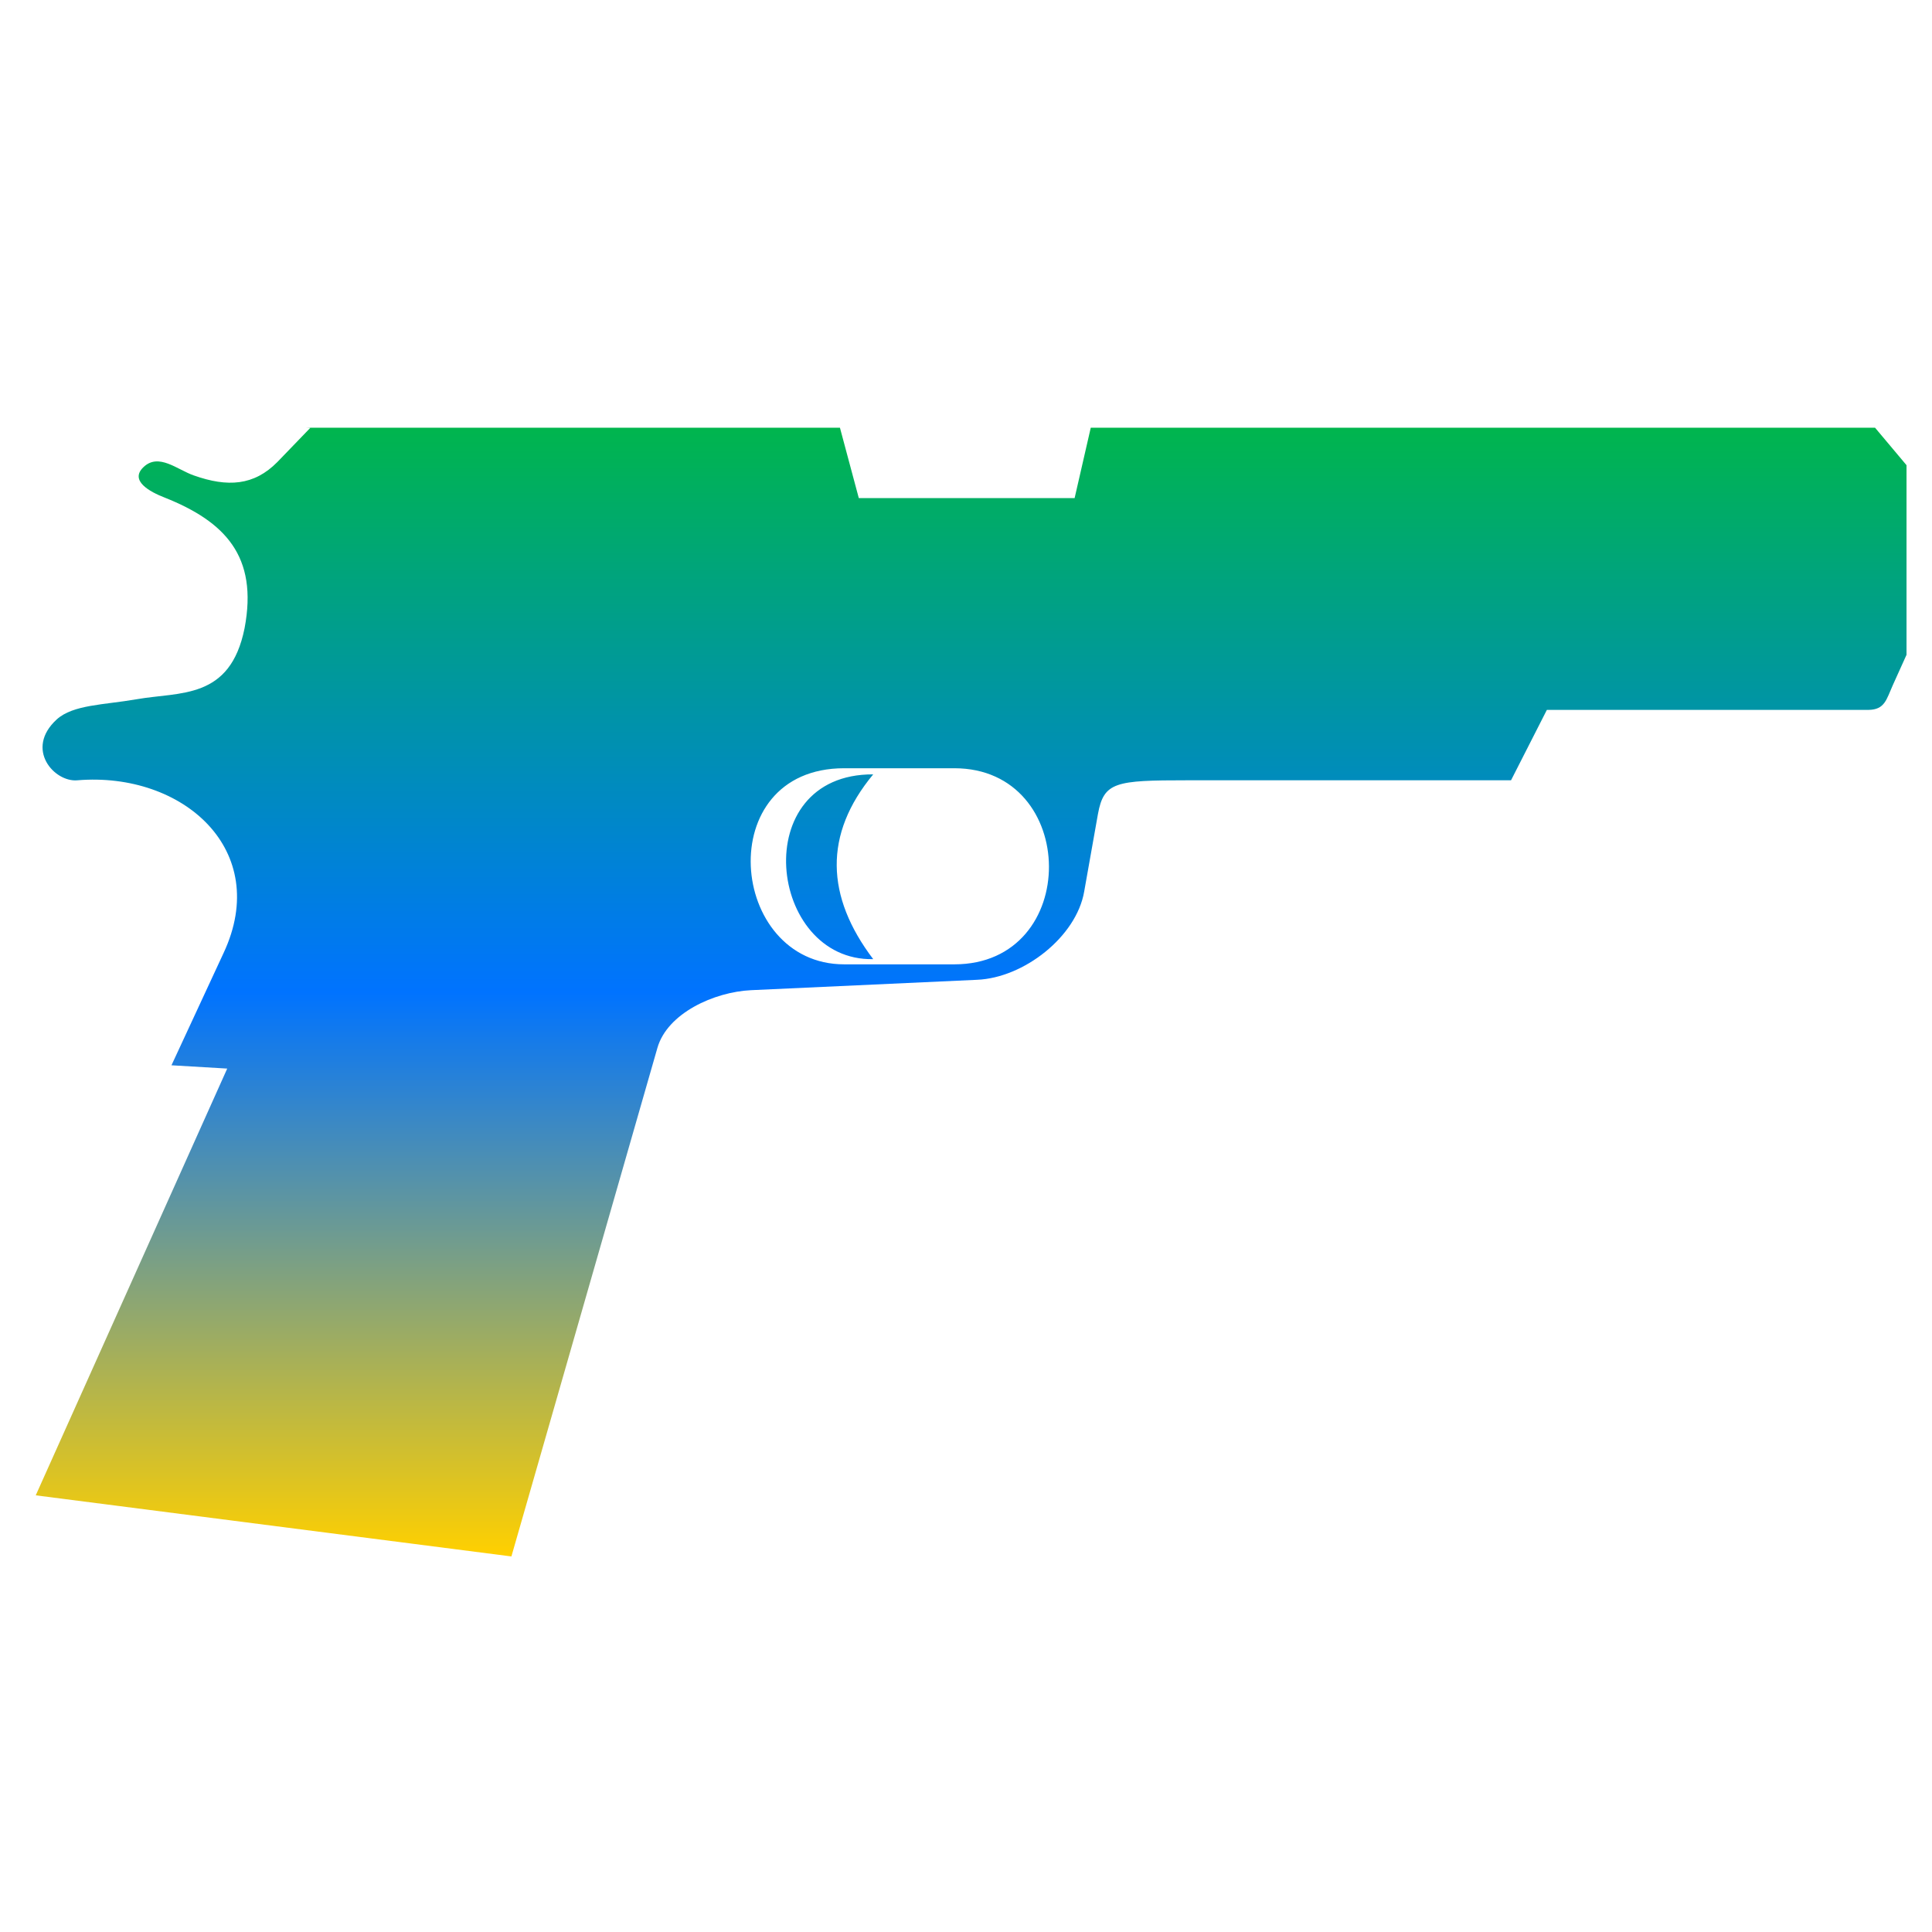 <svg xmlns="http://www.w3.org/2000/svg" xmlns:xlink="http://www.w3.org/1999/xlink" width="64" height="64" viewBox="0 0 64 64" version="1.1"><defs><linearGradient id="linear0" x1="0%" x2="0%" y1="0%" y2="100%"><stop offset="0%" style="stop-color:#00b54e; stop-opacity:1"/><stop offset="50%" style="stop-color:#0073ff; stop-opacity:1"/><stop offset="100%" style="stop-color:#ffd000; stop-opacity:1"/></linearGradient></defs><g id="surface1"><path style=" stroke:none;fill-rule:nonzero;fill:url(#linear0);" d="M 10.277 14.176 L 9.188 15.305 C 8.414 16.09 7.539 16.145 6.422 15.75 C 5.875 15.562 5.258 14.992 4.754 15.473 C 4.281 15.922 4.961 16.293 5.457 16.484 C 7.445 17.277 8.555 18.418 8.102 20.809 C 7.625 23.188 5.965 22.91 4.523 23.164 C 3.441 23.352 2.422 23.34 1.879 23.832 C 0.805 24.816 1.805 25.922 2.566 25.848 C 6.07 25.559 9 28.168 7.406 31.57 L 5.68 35.289 L 7.527 35.398 L 1.184 49.535 L 16.941 51.559 L 21.777 34.715 C 22.105 33.562 23.66 32.859 24.879 32.801 L 32.363 32.457 C 33.91 32.395 35.652 31.035 35.914 29.539 L 36.371 26.965 C 36.566 25.902 36.949 25.848 39.324 25.848 L 50.055 25.848 L 51.242 23.516 L 61.898 23.516 C 62.434 23.508 62.488 23.176 62.699 22.703 L 63.156 21.691 L 63.156 15.41 L 62.113 14.168 L 36.133 14.168 L 35.598 16.5 L 28.449 16.5 L 27.824 14.168 L 10.113 14.168 M 27.965 25.449 L 31.613 25.449 C 35.758 25.449 35.828 31.945 31.613 31.945 L 27.965 31.945 C 24.125 31.945 23.555 25.449 27.965 25.449 M 28.926 25.652 C 24.73 25.633 25.441 31.844 28.926 31.773 C 27.352 29.695 27.277 27.641 28.926 25.652 "/></g></svg>
